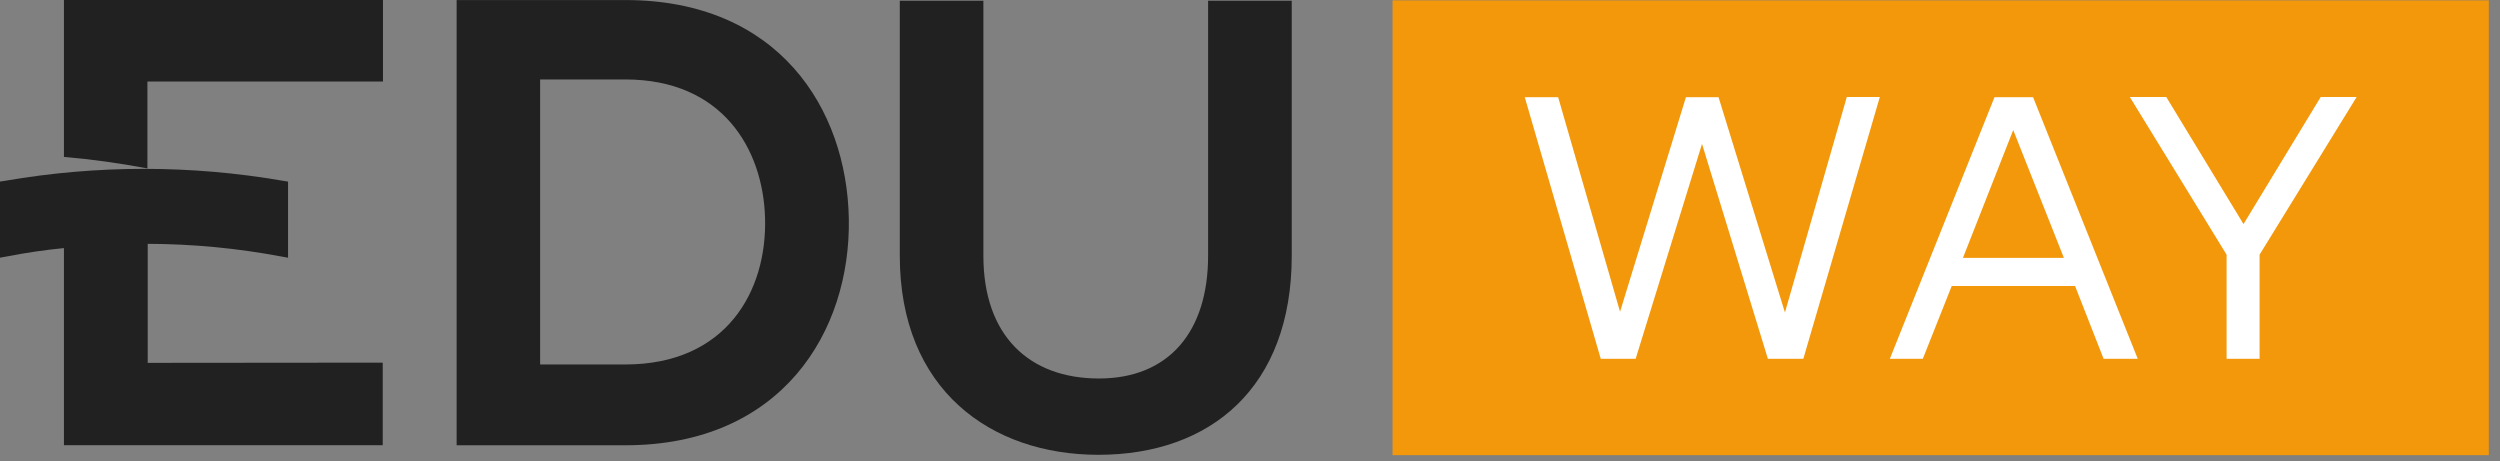 <svg width="141" height="26" viewBox="0 0 141 26" fill="none" xmlns="http://www.w3.org/2000/svg">
<rect x="0" y="0" width="141" height="26" fill="#808080" stroke="none"/>
<path d="M3.606 0V8.85C5.185 8.986 6.757 9.203 8.314 9.499V4.597H21.6V0H3.606Z" fill="#212121"/>
<path d="M21.586 20.453V25.111H3.606V13.992C2.526 14.097 1.454 14.256 0.403 14.461L0 14.533V10.24L0.286 10.197C5.472 9.299 10.774 9.299 15.96 10.197L16.246 10.243V14.535L15.851 14.464C13.372 13.997 10.855 13.759 8.331 13.752V20.465L21.586 20.453Z" fill="#212121"/>
<path d="M47.874 12.343C47.983 18.691 44.094 25.113 35.274 25.113H25.754V0.003H35.274C43.914 0.003 47.766 6.137 47.874 12.343ZM30.463 20.556H35.266C40.98 20.556 43.266 16.397 43.149 12.3C43.04 8.392 40.737 4.481 35.266 4.481H30.463V20.556Z" fill="#212121"/>
<path d="M72.854 0.04V14.424C72.854 21.848 68.283 25.651 61.943 25.651C55.891 25.646 50.748 21.991 50.748 14.424V0.04H55.463V14.424C55.463 18.942 58.054 21.347 61.98 21.347C65.906 21.347 68.137 18.728 68.137 14.424V0.04H72.854Z" fill="#212121"/>
<path d="M140.369 0.02H78.54V25.671H140.369V0.02Z" fill="#F3970B"/>
<path d="M104.16 5.469H106.023L101.708 20.237H99.709L95.994 8.116L92.251 20.237H90.283L85.997 5.483H87.88L91.371 17.581L95.086 5.483H96.926L100.671 17.624L104.16 5.469Z" fill="white"/>
<path d="M118.643 20.237L117.034 16.132H110.077L108.446 20.237H106.586L112.489 5.482H114.666L120.569 20.237H118.643ZM110.711 14.543H116.403L113.546 7.336L110.711 14.543Z" fill="white"/>
<path d="M130.889 5.469H132.917L127.44 14.364V20.237H125.58V14.364L120.12 5.469H122.177L126.534 12.637L130.889 5.469Z" fill="white"/>
</svg>
